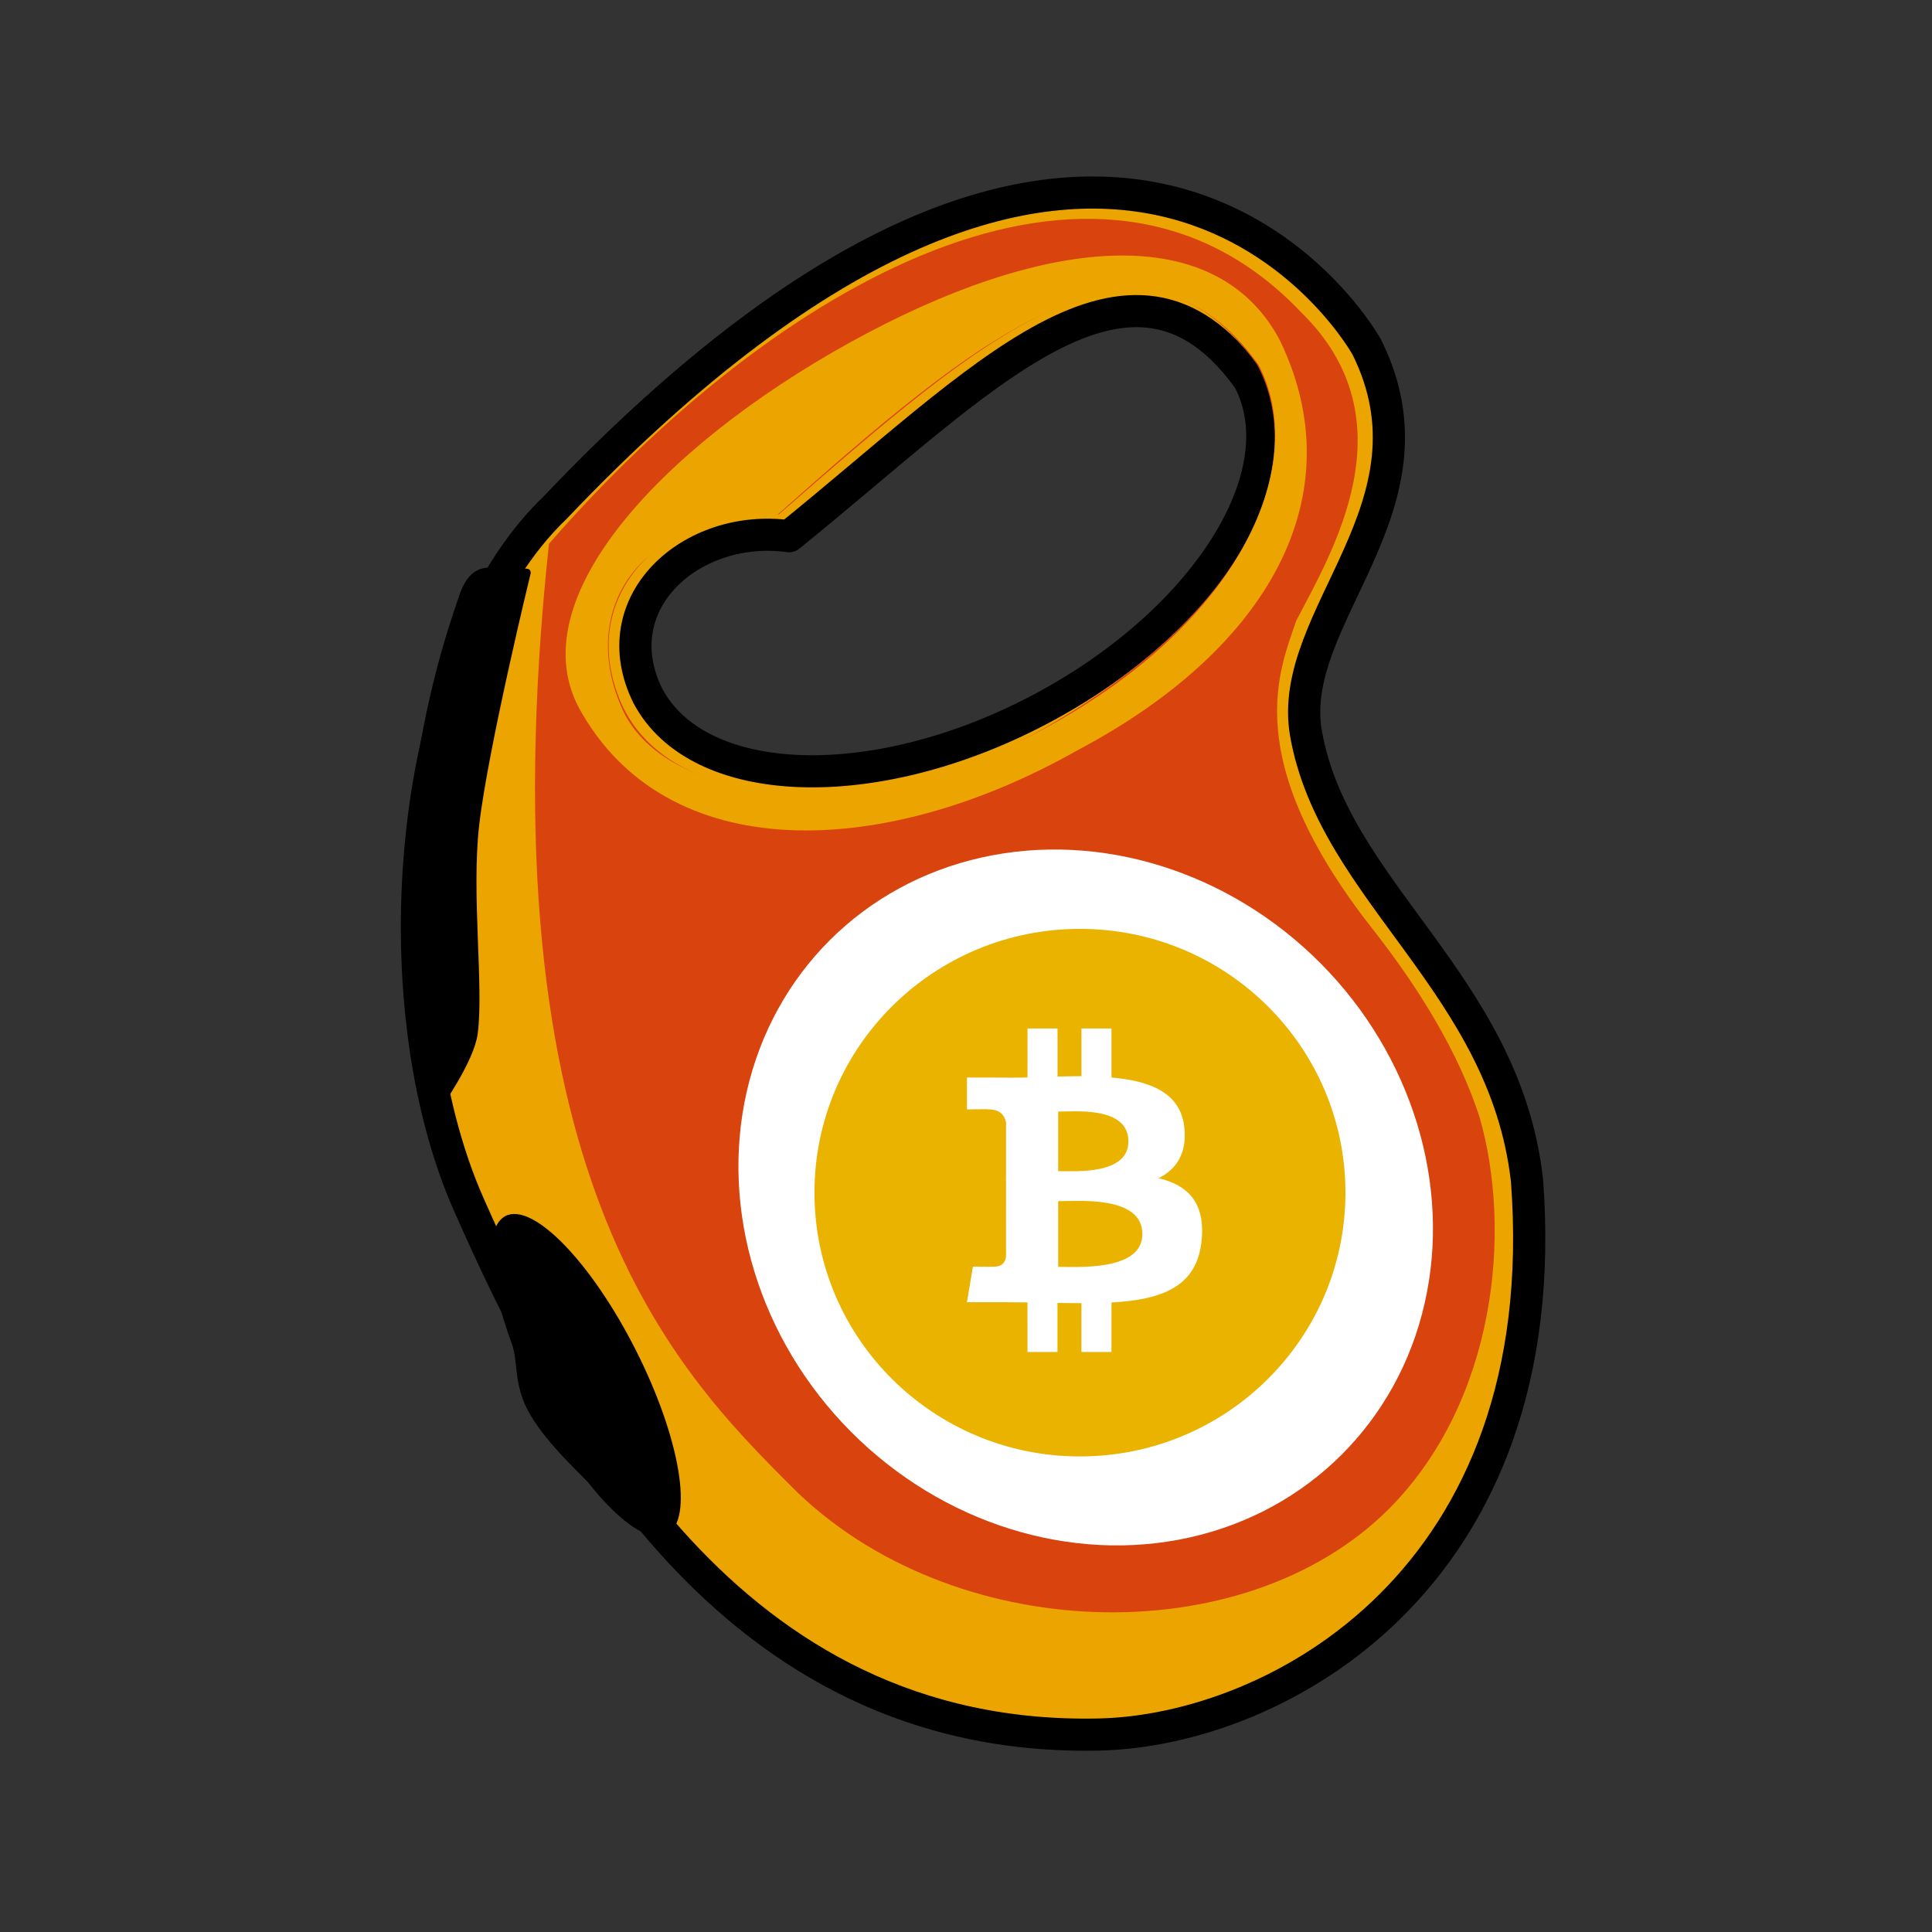 <?xml version="1.0" encoding="UTF-8" standalone="no"?>
<!DOCTYPE svg PUBLIC "-//W3C//DTD SVG 1.1//EN" "http://www.w3.org/Graphics/SVG/1.1/DTD/svg11.dtd">
<svg width="100%" height="100%" viewBox="0 0 250 250" version="1.1" xmlns="http://www.w3.org/2000/svg" xmlns:xlink="http://www.w3.org/1999/xlink" xml:space="preserve" xmlns:serif="http://www.serif.com/" style="fill-rule:evenodd;clip-rule:evenodd;stroke-linecap:round;stroke-linejoin:round;stroke-miterlimit:1.5;">
    <rect x="0" y="0" width="250" height="250" fill="#333333" stroke="none"/>
    <g transform="matrix(1,0,0,1,0,-260)">
        <g id="Leash" transform="matrix(1.25,0,0,1.25,0,260)">
            <rect x="0" y="0" width="200" height="200" style="fill:none;"/>
            <g id="Dog-Leash" serif:id="Dog Leash" transform="matrix(1.466,0,0,1.986,-1083.65,-640.881)">
                <g id="Outline" transform="matrix(0.273,0,0,0.201,751.594,324.124)">
                    <path d="M98.209,124.487C240.875,-25.891 304.353,76.181 308.109,82.965C328.517,124.235 287.126,152.721 292.35,183.05C299.535,224.149 343.706,247.914 349.516,298.895C357.372,402.652 284.582,441.642 238.97,442.719C142.251,444.932 99.309,358.398 75.849,305.359C52.389,252.32 59.499,161.552 98.209,124.487ZM122.113,173.339C110.245,149.268 133.378,128.488 158.67,131.971C208.38,91.727 246.949,48.488 277.557,91.298C290.561,115.937 266.292,154.321 223.396,176.96C180.5,199.6 135.116,197.977 122.113,173.339Z" style="fill:rgb(236,164,0);stroke:black;stroke-width:8.33px;"/>
                </g>
                <g id="Side-Panel" serif:id="Side Panel" transform="matrix(0.318,0,0,0.235,391.849,319.641)">
                    <path d="M1214.16,133.64C1263.99,76.46 1336.03,34.548 1381.29,82.392C1405.72,106.362 1388.02,135.471 1380.07,150.752C1376.51,161.509 1367.22,180.983 1396.82,218.775C1407.6,232.463 1416.22,246.669 1420.8,260.788C1428.09,286.036 1424.48,323.702 1400.75,347.63C1368.16,380.222 1303.08,377.806 1268.12,342.839C1242.27,316.993 1199.14,273.799 1214.16,133.64ZM1230.15,168.866C1219.11,143.08 1243.52,124.118 1265.21,127.104C1310.69,87.45 1345.2,57.233 1371.44,93.943C1382.6,115.07 1370.93,148.842 1321.57,175.973C1287.64,194.243 1241.58,194.853 1230.15,168.866Z" style="fill:rgb(217,67,14);"/>
                </g>
                <g id="Handle-Overlay" serif:id="Handle Overlay" transform="matrix(0.318,0,0,0.235,391.849,319.641)">
                    <path d="M1220.78,169.949C1207.37,144.556 1242.11,109.458 1284.91,86.866C1327.72,64.274 1363.06,63.117 1376.47,88.51C1393.01,122.764 1374.28,156.861 1331.48,179.453C1288.42,203.795 1240.14,205.38 1220.78,169.949ZM1231,171.438C1220.83,150.798 1231.23,127.834 1264.35,127.676C1308.69,88.308 1345.48,57.233 1371.73,93.943C1382.88,115.07 1369.22,150.843 1322.71,175.402C1285.93,194.815 1242.15,192.566 1231,171.438Z" style="fill:rgb(236,164,0);"/>
                </g>
                <g id="Badge-Circle" serif:id="Badge Circle" transform="matrix(0.068,-0.05,0.074,0.055,645.463,400.494)">
                    <circle cx="1412.55" cy="1004.55" r="244" style="fill:white;"/>
                </g>
                <g id="bitcoin-sv-bsv-logo.svg" transform="matrix(0.015,0,0,0.011,815.448,384.867)">
                    <g transform="matrix(1,0,0,1,-1249.8,-1250)">
                        <clipPath id="_clip1">
                            <rect x="0" y="0" width="2499.6" height="2500"/>
                        </clipPath>
                        <g clip-path="url(#_clip1)">
                            <path d="M2499.6,1250C2499.6,1940.2 1940,2499.8 1249.5,2499.9C559.5,2499.9 -0.1,1940.2 0,1249.9C-0.2,559.6 559.4,0 1249.7,0C1940,0 2499.6,559.7 2499.6,1250Z" style="fill:rgb(234,179,0);fill-rule:nonzero;"/>
                            <g>
                                <path d="M1741.5,943.8C1725.4,776.4 1580.9,720.3 1398.3,704.3L1398.3,472L1257,472L1257,698.1C1219.9,698.1 1181.9,698.8 1144.2,699.6L1144.2,472L1002.9,472L1002.8,704.1C972.2,704.7 942.1,705.3 912.8,705.3L912.8,704.6L717.9,704.5L717.9,855.5C717.9,855.5 822.3,853.5 820.5,855.4C877.8,855.4 896.4,888.6 901.8,917.3L901.8,1181.9C905.8,1181.9 910.9,1182.1 916.7,1182.9L901.8,1182.9L901.7,1553.6C899.2,1571.6 888.6,1600.3 848.6,1600.4C850.4,1602 745.9,1600.4 745.9,1600.4L717.8,1769.2L901.8,1769.2C936,1769.2 969.7,1769.8 1002.7,1770L1002.8,2004.9L1144,2004.9L1144,1772.5C1182.7,1773.3 1220.2,1773.6 1256.9,1773.6L1256.8,2004.9L1398.1,2004.9L1398.1,1770.5C1635.7,1756.9 1802.2,1697 1822.8,1473.8C1839.5,1294.1 1755,1213.8 1620.1,1181.4C1702.2,1139.8 1753.5,1066.3 1741.5,943.8ZM1543.7,1446C1543.7,1621.5 1243.2,1601.6 1147.3,1601.6L1147.3,1290.3C1243.2,1290.5 1543.7,1263 1543.7,1446ZM1477.9,1006.9C1477.9,1166.6 1227.1,1147.9 1147.3,1148L1147.3,865.8C1227.2,865.8 1478,840.4 1477.9,1006.9Z" style="fill:white;fill-rule:nonzero;"/>
                                <rect x="902" y="1175.7" width="21" height="15.5" style="fill:white;fill-rule:nonzero;"/>
                            </g>
                        </g>
                    </g>
                </g>
                <g id="Button" transform="matrix(4.74627e-18,-0.057,0.078,3.50229e-18,731.602,463.65)">
                    <path d="M1462.57,494.219C1462.57,494.219 1503.86,523.088 1527.91,526.219C1570.57,531.775 1655.42,520.359 1718.57,527.553C1788.8,535.553 1949.24,574.219 1949.24,574.219C1949.24,574.219 1949.33,563.83 1949.74,550.092C1951.12,536.286 1952.49,524.214 1924.55,515.486C1874,498.219 1807.42,479.723 1717.24,471.553C1604.13,468.442 1462.57,494.219 1462.57,494.219Z" style="stroke:black;stroke-width:7.04px;"/>
                </g>
                <g id="Retractor" transform="matrix(-0.035,-0.051,0.069,-0.026,781.499,467.536)">
                    <path d="M1142.7,505.533C1171.51,506.06 1184.59,518.507 1203.23,520.219C1264.35,527.511 1307.8,545.964 1307.8,567.553C1307.8,595.516 1234.91,618.219 1145.13,618.219C1055.35,618.219 982.464,595.516 982.464,567.553C982.464,549.686 1012.22,533.967 1057.12,524.945C1066.97,522.382 1110.29,505.533 1142.7,505.533Z"/>
                </g>
            </g>
        </g>
    </g>
</svg>
